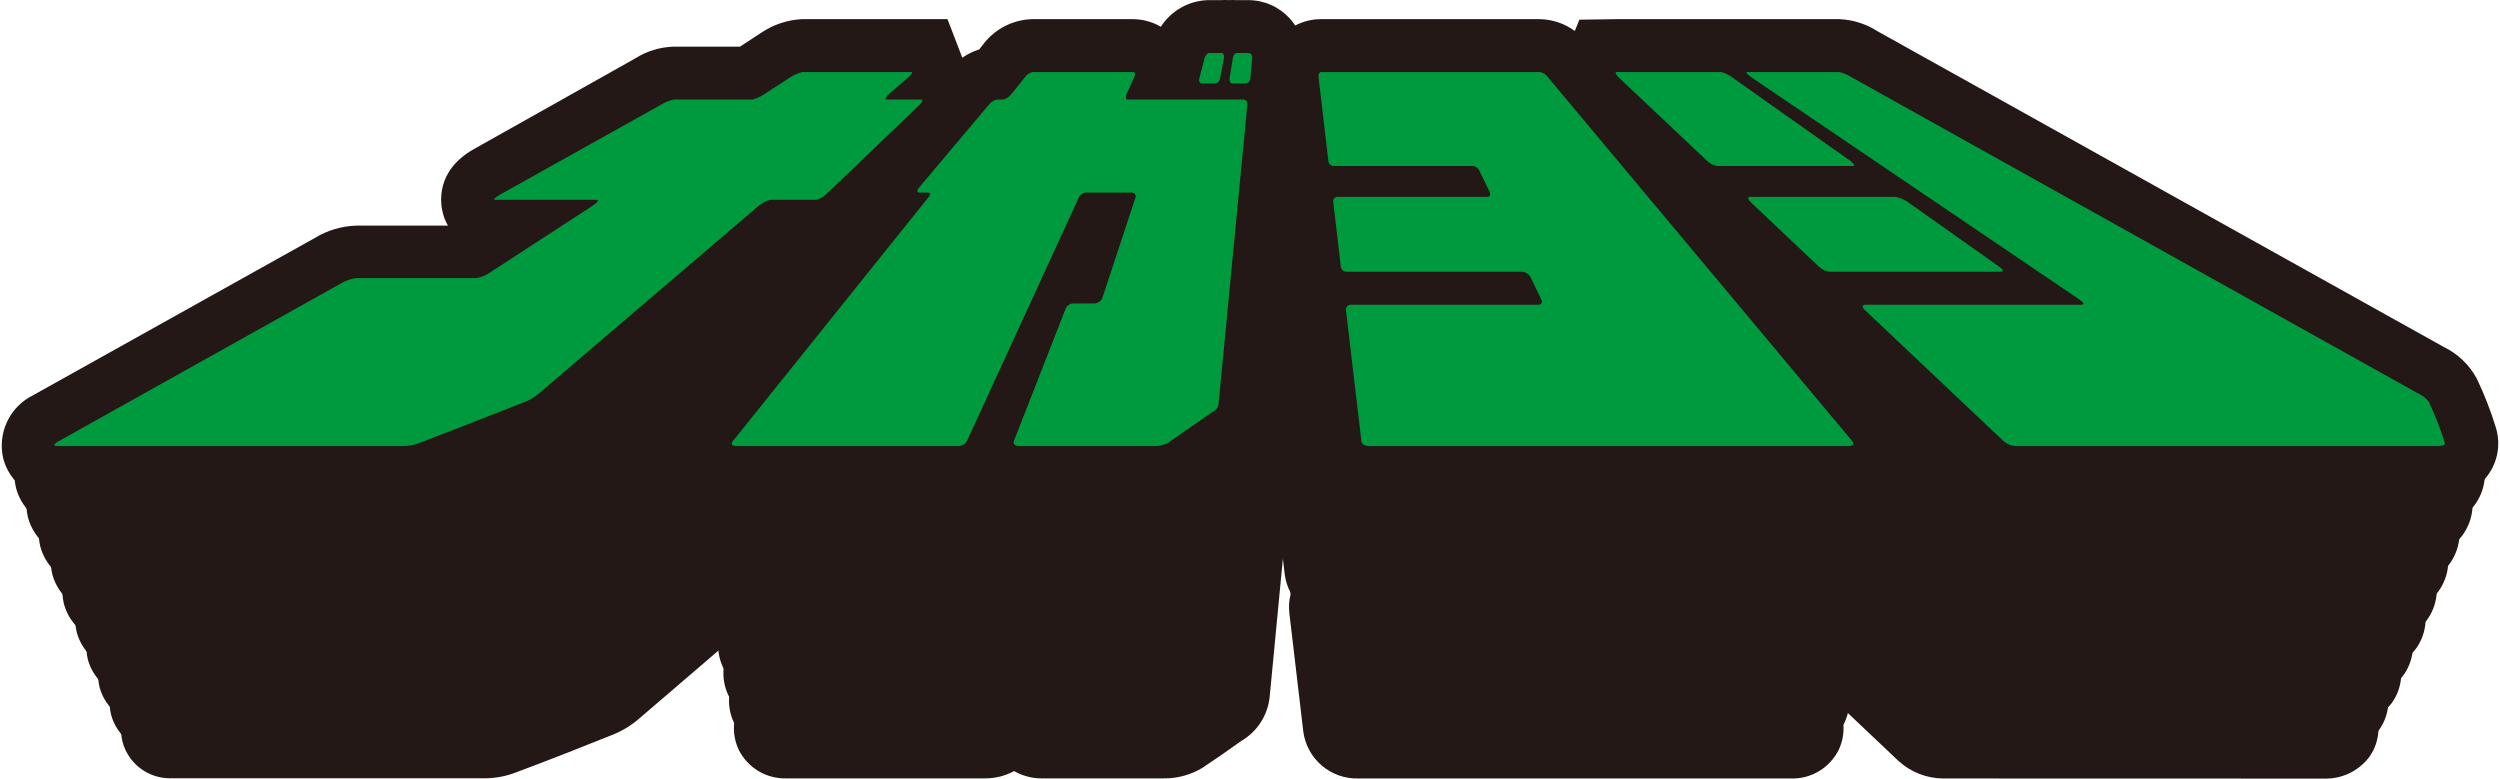 <svg width="748" height="233" viewBox="0 0 748 233" fill="none" xmlns="http://www.w3.org/2000/svg">
<path d="M581.376 232.922C576.414 232.876 571.644 230.994 567.989 227.637L549.255 209.915C550.6 212.028 551.392 214.446 551.558 216.946C551.723 219.445 551.258 221.947 550.204 224.219C548.919 226.879 546.896 229.114 544.377 230.657C541.858 232.199 538.948 232.986 535.995 232.922H406.245C402.282 232.988 398.433 231.597 395.429 229.013C392.425 226.428 390.474 222.831 389.947 218.903L385.77 183.427C385.529 181.443 385.691 179.43 386.244 177.509C385.247 175.72 384.613 173.752 384.377 171.718L383.839 167.192L379.883 208.523C379.604 211.229 378.69 213.832 377.217 216.119C375.743 218.406 373.751 220.314 371.402 221.688C367.668 224.378 363.744 227.067 359.788 229.726C356.297 231.838 352.285 232.934 348.205 232.89H311.622C308.746 232.893 305.92 232.14 303.426 230.707C300.772 232.142 297.803 232.892 294.786 232.89H235.196C232.262 232.956 229.371 232.184 226.86 230.665C224.349 229.146 222.323 226.943 221.019 224.314C219.801 221.717 219.344 218.828 219.703 215.983C220.061 213.137 221.22 210.451 223.044 208.238L256.716 166.243H248.076L191.113 215.105C188.823 217.077 186.225 218.66 183.423 219.789C174.15 223.523 164.435 227.352 154.34 231.118C151.383 232.265 148.239 232.855 145.067 232.859H51.204C47.899 232.939 44.664 231.901 42.023 229.914C39.381 227.927 37.487 225.107 36.647 221.909C35.833 218.542 36.192 214.997 37.665 211.861C39.138 208.725 41.637 206.186 44.748 204.662L120.984 162.097C124.35 160.124 128.161 159.036 132.061 158.933H156.935C156.352 157.86 155.895 156.724 155.574 155.547C154.909 152.952 153.517 144.027 164.023 138.173L207.632 113.805C210.758 111.84 214.353 110.748 218.044 110.64H236.019L241.842 106.906C245.105 104.687 248.914 103.406 252.855 103.204H292.286L295.926 112.698C295.926 113.046 296.147 113.362 296.242 113.71C297.665 112.732 299.221 111.965 300.862 111.432L302.002 110.007C303.558 107.961 305.555 106.293 307.845 105.126C310.136 103.959 312.66 103.323 315.23 103.267H342.414C345.084 103.261 347.707 103.972 350.009 105.324C351.411 103.16 353.32 101.372 355.57 100.115C357.82 98.857 360.344 98.168 362.921 98.108H366.339C367.702 98.319 369.09 98.319 370.453 98.108H373.617C375.727 98.113 377.813 98.557 379.742 99.413C381.671 100.268 383.4 101.516 384.82 103.077C385.35 103.674 385.837 104.309 386.276 104.976C388.405 103.859 390.771 103.273 393.175 103.267H452.417C455.834 103.306 459.153 104.413 461.911 106.431L463.145 103.267H473.082H501.374H502.64H508.558H533.4C537.059 103.386 540.62 104.479 543.717 106.431L696.79 191.877C700.64 193.688 703.811 196.681 705.841 200.421C707.882 204.687 709.606 209.098 710.999 213.618C711.668 215.808 711.816 218.125 711.431 220.383C711.047 222.641 710.14 224.778 708.784 226.624C707.217 228.653 705.194 230.283 702.88 231.382C700.565 232.482 698.023 233.021 695.461 232.954L581.376 232.922Z" fill="#231815"/>
<path d="M583.465 224.915C578.451 224.878 573.633 222.97 569.952 219.567L550.964 201.687C552.323 203.818 553.122 206.258 553.288 208.781C553.454 211.303 552.981 213.826 551.913 216.118C550.626 218.81 548.588 221.073 546.045 222.634C543.501 224.195 540.561 224.987 537.577 224.915H406.53C402.53 224.982 398.645 223.579 395.612 220.971C392.579 218.364 390.608 214.734 390.074 210.769L385.833 174.946C385.625 172.94 385.786 170.913 386.308 168.965C385.32 167.151 384.696 165.163 384.472 163.11L383.934 158.553L379.883 200.294C379.588 203.025 378.659 205.648 377.17 207.956C375.681 210.264 373.673 212.192 371.307 213.586C367.541 216.308 363.586 219.029 359.567 221.687C356.041 223.827 351.981 224.924 347.857 224.852H310.989C308.081 224.87 305.22 224.116 302.698 222.668C300.022 224.104 297.032 224.854 293.995 224.852H233.867C230.914 224.914 228.003 224.135 225.476 222.605C222.949 221.076 220.909 218.858 219.595 216.213C218.344 213.596 217.87 210.676 218.229 207.799C218.588 204.921 219.765 202.207 221.62 199.978L255.64 157.572H246.969L189.309 206.94C186.988 208.933 184.359 210.537 181.524 211.687C172.03 215.453 162.283 219.314 152.125 223.111C149.097 224.28 145.876 224.871 142.631 224.852H47.945C44.607 224.934 41.339 223.889 38.669 221.885C35.999 219.881 34.082 217.035 33.229 213.808C32.413 210.407 32.78 206.829 34.27 203.665C35.76 200.501 38.284 197.939 41.425 196.402L118.421 153.584C121.808 151.529 125.665 150.374 129.624 150.23H154.751C154.144 149.158 153.686 148.008 153.39 146.812C152.694 144.217 151.302 135.198 161.903 129.312L205.828 104.564C208.98 102.579 212.611 101.485 216.335 101.4H234.5L240.386 97.602C243.682 95.373 247.521 94.082 251.494 93.868H291.337L295.008 103.362C295.008 103.71 295.229 104.058 295.324 104.406C296.753 103.412 298.321 102.633 299.976 102.096L301.147 100.64C302.72 98.576 304.737 96.893 307.049 95.715C309.36 94.537 311.908 93.895 314.502 93.836H341.971C344.666 93.826 347.313 94.548 349.63 95.925C351.036 93.732 352.962 91.92 355.236 90.651C357.511 89.381 360.063 88.692 362.668 88.646H366.149C366.834 88.598 367.521 88.598 368.206 88.646C368.901 88.599 369.599 88.599 370.295 88.646H373.459C375.588 88.641 377.693 89.084 379.639 89.946C381.586 90.807 383.329 92.068 384.757 93.646C385.297 94.243 385.794 94.878 386.244 95.545C388.404 94.421 390.803 93.835 393.238 93.836H453.05C456.467 93.878 459.785 94.984 462.544 97.001L463.778 93.836H473.842H502.323H503.589H509.57H534.666C538.357 93.942 541.952 95.035 545.077 97.001L699.702 183.364C703.566 185.231 706.735 188.279 708.753 192.066C710.809 196.377 712.554 200.829 713.974 205.39C714.639 207.603 714.782 209.941 714.393 212.22C714.003 214.499 713.09 216.656 711.727 218.523C710.141 220.561 708.096 222.196 705.759 223.296C703.423 224.396 700.859 224.929 698.278 224.852L583.465 224.915Z" fill="#231815"/>
<path d="M585.585 216.877C580.529 216.835 575.668 214.918 571.945 211.497L552.957 193.427C554.324 195.585 555.128 198.052 555.294 200.601C555.459 203.15 554.983 205.7 553.907 208.016C552.583 210.719 550.517 212.987 547.95 214.557C545.382 216.126 542.421 216.931 539.413 216.877H406.846C402.805 216.944 398.88 215.524 395.817 212.887C392.754 210.25 390.766 206.579 390.232 202.573L385.959 166.243C385.735 164.227 385.896 162.186 386.434 160.23C385.451 158.402 384.817 156.405 384.567 154.344L384.029 149.724L379.883 191.972C379.587 194.73 378.648 197.381 377.142 199.711C375.636 202.041 373.605 203.986 371.212 205.39C367.415 208.143 363.427 210.896 359.376 213.586C355.802 215.722 351.703 216.818 347.541 216.751H310.261C307.321 216.753 304.431 215.99 301.875 214.536C299.184 215.996 296.17 216.758 293.109 216.751H232.379C229.39 216.81 226.445 216.021 223.885 214.475C221.325 212.929 219.256 210.69 217.917 208.016C216.661 205.37 216.191 202.42 216.561 199.514C216.931 196.609 218.127 193.87 220.006 191.624L254.342 148.774H245.544L187.283 198.649C184.952 200.668 182.299 202.283 179.435 203.428C169.941 207.257 159.973 211.149 149.751 215.01C146.718 216.161 143.501 216.751 140.257 216.751H44.653C41.28 216.828 37.979 215.769 35.281 213.742C32.583 211.716 30.645 208.841 29.779 205.58C28.975 202.155 29.361 198.559 30.874 195.384C32.387 192.208 34.936 189.643 38.102 188.111L115.858 144.66C119.285 142.592 123.186 141.437 127.187 141.306H152.504C151.892 140.21 151.424 139.04 151.112 137.825C150.447 135.198 149.023 126.084 159.719 120.134L204.246 95.26C207.434 93.277 211.094 92.185 214.847 92.096H233.202L239.12 88.266C242.454 86.014 246.337 84.713 250.355 84.501H290.577L294.311 94.153C294.436 94.484 294.541 94.822 294.628 95.165C296.075 94.164 297.665 93.385 299.343 92.855L300.514 91.368C302.101 89.284 304.137 87.585 306.471 86.396C308.805 85.207 311.377 84.559 313.995 84.501H341.908C344.626 84.496 347.294 85.229 349.629 86.621C351.058 84.406 353.008 82.576 355.309 81.29C357.61 80.004 360.191 79.303 362.826 79.247H366.307C367.002 79.198 367.7 79.198 368.396 79.247C369.102 79.2 369.81 79.2 370.516 79.247H373.68C375.832 79.251 377.959 79.703 379.927 80.575C381.894 81.446 383.657 82.719 385.105 84.311C385.652 84.912 386.15 85.558 386.592 86.241C388.773 85.11 391.192 84.513 393.649 84.501H454.062C457.551 84.517 460.948 85.624 463.778 87.665L465.044 84.501H475.202H504.064H505.329H511.374H536.691C540.423 84.596 544.062 85.689 547.229 87.665L703.404 174.914C707.305 176.792 710.508 179.862 712.55 183.68C714.637 188.036 716.393 192.543 717.803 197.162C718.484 199.395 718.635 201.755 718.245 204.057C717.855 206.358 716.935 208.538 715.556 210.422C713.949 212.468 711.882 214.107 709.523 215.206C707.165 216.306 704.581 216.835 701.98 216.751L585.585 216.877Z" fill="#231815"/>
<path d="M587.736 208.712C582.615 208.671 577.694 206.719 573.938 203.238L554.634 185.009C556.018 187.184 556.83 189.673 556.996 192.245C557.162 194.817 556.676 197.39 555.584 199.725C554.269 202.471 552.191 204.779 549.598 206.373C547.004 207.967 544.006 208.779 540.963 208.712H407.194C403.109 208.773 399.144 207.334 396.048 204.67C392.951 202.005 390.938 198.298 390.39 194.25L386.212 157.698C385.988 155.651 386.149 153.579 386.687 151.591C385.675 149.749 385.03 147.728 384.788 145.641L384.25 140.989L380.168 183.553C379.871 186.341 378.927 189.02 377.41 191.377C375.894 193.735 373.847 195.705 371.433 197.13C367.572 199.883 363.553 202.668 359.439 205.389C355.843 207.553 351.705 208.651 347.509 208.554H309.849C306.873 208.569 303.946 207.794 301.368 206.307C298.647 207.781 295.602 208.554 292.507 208.554H230.923C227.899 208.626 224.917 207.83 222.332 206.259C219.746 204.689 217.665 202.41 216.334 199.693C215.081 197.019 214.611 194.045 214.981 191.115C215.351 188.185 216.544 185.42 218.423 183.142L253.234 139.881H244.342L185.479 190.263C183.122 192.287 180.45 193.912 177.568 195.073C168.074 198.934 157.915 202.858 147.567 206.782C144.534 207.935 141.318 208.535 138.073 208.554H41.267C37.862 208.625 34.532 207.55 31.812 205.501C29.091 203.452 27.138 200.548 26.266 197.256C25.461 193.785 25.851 190.143 27.373 186.921C28.895 183.699 31.46 181.085 34.653 179.503L113.199 135.609C116.658 133.53 120.59 132.365 124.623 132.223H150.288C149.653 131.135 149.173 129.963 148.864 128.742C148.168 126.052 146.744 116.875 157.567 110.83L202.663 85.893C205.876 83.888 209.573 82.794 213.36 82.728H231.905L237.886 78.836C241.263 76.572 245.187 75.26 249.247 75.038H289.881L293.615 84.785C293.755 85.125 293.871 85.474 293.963 85.829C295.42 84.809 297.019 84.009 298.71 83.456L299.913 81.969C301.517 79.869 303.573 78.156 305.929 76.956C308.284 75.757 310.878 75.101 313.52 75.038H341.559C344.307 75.038 347.005 75.77 349.376 77.158C350.814 74.928 352.778 73.086 355.096 71.795C357.414 70.503 360.014 69.802 362.667 69.753H366.212C366.907 69.705 367.605 69.705 368.3 69.753C369.017 69.706 369.736 69.706 370.452 69.753H373.617C375.786 69.751 377.932 70.204 379.916 71.081C381.9 71.959 383.678 73.242 385.136 74.848C385.704 75.452 386.213 76.109 386.655 76.81C388.851 75.655 391.294 75.047 393.776 75.038H454.885C458.405 75.041 461.836 76.148 464.695 78.203L465.961 75.038H476.214H505.392H506.658H512.766H538.368C542.132 75.12 545.805 76.213 549.001 78.203L706.758 166.243C710.712 168.125 713.952 171.233 715.999 175.104C718.101 179.504 719.878 184.052 721.316 188.712C721.998 190.972 722.147 193.36 721.752 195.688C721.357 198.017 720.428 200.221 719.037 202.13C717.405 204.18 715.316 205.821 712.936 206.92C710.557 208.019 707.954 208.546 705.334 208.459L587.736 208.712Z" fill="#231815"/>
<path d="M589.889 200.453C584.723 200.416 579.757 198.453 575.964 194.946L556.47 176.528C557.868 178.727 558.687 181.243 558.853 183.843C559.019 186.443 558.526 189.043 557.419 191.402C556.103 194.185 554.004 196.523 551.379 198.13C548.754 199.738 545.717 200.545 542.641 200.453H407.511C403.389 200.514 399.388 199.063 396.262 196.375C393.137 193.687 391.104 189.948 390.548 185.864L386.213 148.933C385.967 146.875 386.128 144.789 386.687 142.793C385.683 140.925 385.039 138.886 384.788 136.78L384.219 132.065L380.105 175.072C379.802 177.886 378.846 180.591 377.314 182.97C375.781 185.349 373.713 187.337 371.275 188.775C367.383 191.56 363.301 194.377 359.155 197.13C355.51 199.29 351.333 200.386 347.098 200.295H309.122C306.126 200.306 303.18 199.531 300.577 198.048C297.828 199.537 294.748 200.31 291.622 200.295H229.5C226.448 200.361 223.44 199.556 220.829 197.976C218.217 196.396 216.11 194.104 214.753 191.37C213.49 188.664 213.02 185.656 213.395 182.694C213.77 179.731 214.976 176.935 216.873 174.629L251.905 130.957H242.918L183.486 182.066C181.09 184.102 178.388 185.747 175.479 186.94C165.985 190.832 155.637 194.788 145.194 198.744C142.157 199.886 138.944 200.486 135.7 200.516H38.102C34.663 200.595 31.298 199.514 28.548 197.447C25.798 195.381 23.824 192.449 22.944 189.123C22.096 185.617 22.472 181.927 24.008 178.663C25.545 175.4 28.151 172.76 31.393 171.18L110.762 126.875C114.257 124.762 118.232 123.575 122.313 123.425H148.2C147.591 122.314 147.113 121.135 146.776 119.913C146.08 117.191 144.656 107.919 155.574 101.843L200.986 76.525C204.231 74.469 207.969 73.321 211.809 73.203H230.544L236.588 69.31C239.985 67.005 243.946 65.67 248.044 65.449H289.185L292.982 75.291C292.982 75.639 293.204 75.988 293.33 76.336C294.795 75.308 296.406 74.508 298.109 73.962L299.312 72.475C300.935 70.349 303.014 68.614 305.396 67.398C307.779 66.182 310.404 65.516 313.078 65.449H341.401C344.174 65.445 346.896 66.188 349.281 67.601C350.728 65.344 352.71 63.478 355.05 62.17C357.391 60.861 360.018 60.151 362.699 60.101H366.275C367.702 60.312 369.152 60.312 370.579 60.101H373.554C375.747 60.107 377.914 60.569 379.919 61.457C381.924 62.345 383.722 63.64 385.2 65.259C385.768 65.864 386.276 66.521 386.719 67.222C388.949 66.067 391.423 65.459 393.934 65.449H455.835C459.402 65.5 462.864 66.662 465.74 68.772L467.006 65.608H477.386H506.817H508.146H514.285H540.172C543.982 65.731 547.688 66.879 550.9 68.93L710.24 157.952C714.282 159.842 717.611 162.982 719.734 166.908C721.839 171.364 723.626 175.965 725.082 180.674C725.778 182.95 725.932 185.358 725.53 187.704C725.129 190.051 724.184 192.271 722.772 194.187C721.141 196.294 719.036 197.986 716.627 199.124C714.218 200.263 711.574 200.816 708.911 200.738L589.889 200.453Z" fill="#231815"/>
<path d="M592.072 192.161C586.849 192.116 581.83 190.131 577.989 186.591L558.305 167.951C559.705 170.178 560.528 172.719 560.699 175.343C560.871 177.968 560.385 180.594 559.286 182.984C557.946 185.79 555.822 188.149 553.172 189.777C550.523 191.405 547.459 192.233 544.349 192.161H407.858C403.695 192.222 399.654 190.754 396.499 188.037C393.344 185.32 391.295 181.54 390.738 177.414L386.212 140.103C385.952 137.98 386.124 135.827 386.719 133.773C385.671 131.886 385.004 129.81 384.757 127.666L384.219 122.919L380.041 166.369C379.733 169.21 378.765 171.939 377.216 174.34C375.667 176.741 373.578 178.747 371.117 180.199C367.193 183.047 363.079 185.863 358.902 188.648C355.236 190.893 351.016 192.066 346.718 192.035H308.426C305.391 192.048 302.409 191.25 299.786 189.724C297.012 191.245 293.899 192.04 290.735 192.035H227.981C224.897 192.095 221.86 191.28 219.221 189.684C216.583 188.087 214.452 185.775 213.075 183.015C211.823 180.294 211.37 177.273 211.768 174.303C212.166 171.334 213.398 168.539 215.322 166.243L250.703 122.128H241.652L181.524 173.521C179.12 175.595 176.395 177.263 173.454 178.458C163.707 182.382 153.39 186.401 142.852 190.357C139.74 191.553 136.438 192.175 133.105 192.193H34.558C31.058 192.294 27.626 191.207 24.822 189.11C22.018 187.013 20.006 184.028 19.114 180.642C18.262 177.098 18.645 173.37 20.198 170.073C21.752 166.776 24.384 164.107 27.659 162.508L107.819 117.729C111.348 115.614 115.354 114.428 119.465 114.279H145.7C145.077 113.152 144.599 111.95 144.276 110.703C143.548 107.982 142.092 98.614 153.137 92.475L199.024 66.841C202.295 64.762 206.067 63.603 209.942 63.487H228.93L235.038 59.531C238.476 57.21 242.478 55.865 246.62 55.639H288.109L291.938 65.576C291.938 65.924 292.159 66.272 292.286 66.651C293.764 65.601 295.398 64.79 297.128 64.246L298.33 62.727C299.971 60.585 302.07 58.837 304.474 57.61C306.878 56.383 309.525 55.71 312.223 55.639H340.705C343.51 55.647 346.262 56.4 348.68 57.822C350.141 55.535 352.145 53.644 354.514 52.319C356.883 50.994 359.542 50.275 362.256 50.227H365.864C366.584 50.233 367.303 50.285 368.016 50.385C368.739 50.283 369.469 50.23 370.199 50.227H373.554C375.767 50.228 377.956 50.693 379.978 51.593C382 52.492 383.812 53.806 385.295 55.449C385.865 56.069 386.384 56.736 386.845 57.442C389.092 56.267 391.588 55.648 394.124 55.639H456.404C460.012 55.681 463.513 56.867 466.404 59.025L467.702 55.86L478.177 55.702H507.924H509.253H515.583H541.723C545.576 55.828 549.325 56.986 552.577 59.056L713.531 148.964C717.575 150.913 720.898 154.092 723.025 158.046C725.164 162.528 726.973 167.161 728.436 171.907C729.134 174.211 729.285 176.646 728.879 179.019C728.473 181.392 727.519 183.638 726.094 185.579C724.452 187.711 722.329 189.425 719.898 190.58C717.467 191.735 714.797 192.299 712.107 192.224L592.072 192.161Z" fill="#231815"/>
<path d="M594.287 183.743C589.011 183.719 583.938 181.708 580.078 178.11L560.267 159.312C561.695 161.558 562.533 164.127 562.704 166.782C562.876 169.437 562.375 172.092 561.248 174.502C559.889 177.326 557.746 179.698 555.075 181.337C552.404 182.975 549.318 183.811 546.185 183.743H408.365C404.159 183.812 400.074 182.336 396.884 179.595C393.693 176.854 391.619 173.038 391.054 168.87L386.624 131.179C386.368 129.056 386.54 126.904 387.13 124.849C386.053 122.895 385.385 120.741 385.168 118.52L384.598 113.71L380.389 157.635C380.077 160.503 379.099 163.259 377.533 165.682C375.968 168.105 373.857 170.128 371.37 171.591C367.383 174.439 363.237 177.319 359.028 180.136C355.324 182.398 351.058 183.572 346.718 183.522H307.761C304.697 183.535 301.683 182.738 299.026 181.211C296.221 182.739 293.075 183.533 289.881 183.522H226.588C223.475 183.591 220.407 182.77 217.744 181.155C215.081 179.541 212.934 177.2 211.556 174.408C210.256 171.654 209.767 168.587 210.149 165.566C210.53 162.544 211.764 159.695 213.708 157.35L249.468 112.76H240.291L179.656 164.66C177.217 166.749 174.461 168.437 171.492 169.661C161.618 173.616 151.238 177.667 140.573 181.686C137.433 182.898 134.097 183.52 130.731 183.522H31.14C27.639 183.571 24.221 182.457 21.42 180.356C18.62 178.254 16.596 175.283 15.665 171.907C14.803 168.326 15.189 164.557 16.76 161.225C18.331 157.893 20.993 155.198 24.304 153.584L105.256 108.362C108.821 106.217 112.871 105.009 117.028 104.849H143.453C142.83 103.721 142.352 102.52 142.029 101.273C141.301 98.519 139.845 89.057 150.953 82.823L197.315 56.936C200.625 54.834 204.44 53.664 208.36 53.55H227.347L233.519 49.563C236.986 47.226 241.021 45.87 245.196 45.639H287.064L290.957 55.67C290.957 56.019 291.178 56.367 291.305 56.746C292.794 55.696 294.438 54.884 296.178 54.341L297.413 52.791C299.067 50.619 301.189 48.849 303.622 47.611C306.054 46.372 308.735 45.698 311.464 45.639H340.357C343.182 45.645 345.955 46.398 348.395 47.822C349.875 45.519 351.899 43.615 354.289 42.28C356.679 40.944 359.361 40.218 362.098 40.164H365.737C367.196 40.374 368.677 40.374 370.136 40.164H373.554C375.791 40.17 378.002 40.644 380.045 41.554C382.088 42.464 383.92 43.791 385.421 45.449C385.992 46.069 386.511 46.736 386.972 47.442C389.237 46.257 391.757 45.638 394.314 45.639H457.227C460.874 45.676 464.417 46.861 467.354 49.025L468.651 45.86H479.221H509.285H510.614H516.943H543.336C547.235 45.98 551.029 47.15 554.318 49.246L716.885 140.071C720.937 142.039 724.261 145.241 726.379 149.217C728.534 153.754 730.364 158.439 731.854 163.236C732.568 165.566 732.726 168.032 732.313 170.434C731.901 172.836 730.931 175.107 729.48 177.066C727.821 179.212 725.677 180.936 723.224 182.097C720.771 183.257 718.079 183.821 715.366 183.743H594.287Z" fill="#231815"/>
<path d="M596.502 175.262C591.17 175.223 586.045 173.191 582.135 169.565L562.04 150.578C563.48 152.846 564.328 155.441 564.505 158.123C564.682 160.804 564.182 163.488 563.052 165.926C561.706 168.812 559.551 171.245 556.849 172.93C554.147 174.615 551.014 175.48 547.83 175.42H408.586C404.337 175.483 400.212 173.989 396.988 171.22C393.764 168.451 391.665 164.598 391.086 160.388L386.624 122.412C386.377 120.29 386.549 118.139 387.13 116.083C386.065 114.121 385.388 111.972 385.136 109.754L384.567 104.912L380.326 149.217C380.008 152.116 379.019 154.901 377.437 157.351C375.855 159.801 373.723 161.849 371.212 163.331C367.193 166.211 363.016 169.122 358.743 171.939C355.003 174.231 350.693 175.426 346.306 175.388H307.096C303.997 175.406 300.95 174.598 298.267 173.047C295.429 174.582 292.253 175.387 289.026 175.388H225.069C221.924 175.452 218.826 174.62 216.137 172.989C213.447 171.359 211.277 168.997 209.879 166.179C208.563 163.395 208.069 160.293 208.456 157.237C208.843 154.182 210.094 151.301 212.062 148.932L248.171 103.899H238.93L177.663 156.211C175.203 158.328 172.413 160.028 169.403 161.242C159.466 165.261 148.959 169.344 138.2 173.395C135.028 174.614 131.661 175.247 128.263 175.262H27.659C24.12 175.332 20.66 174.213 17.831 172.085C15.003 169.956 12.97 166.941 12.057 163.521C11.182 159.905 11.568 156.099 13.15 152.733C14.733 149.366 17.418 146.641 20.76 145.008L102.534 99.342C106.137 97.173 110.231 95.953 114.433 95.798H141.143C140.496 94.656 140.006 93.432 139.687 92.159C138.959 89.374 137.472 79.816 148.706 73.55L195.543 47.379C198.88 45.256 202.729 44.075 206.682 43.961H225.987L232.316 39.942C235.819 37.577 239.899 36.209 244.12 35.986H286.431L290.324 46.113C290.324 46.461 290.577 46.841 290.672 47.189C292.194 46.127 293.869 45.305 295.64 44.752L296.875 43.202C298.547 41.014 300.689 39.23 303.143 37.981C305.597 36.732 308.3 36.05 311.052 35.986H340.23C343.09 35.988 345.897 36.753 348.363 38.201C349.852 35.871 351.894 33.944 354.306 32.591C356.719 31.239 359.428 30.503 362.193 30.448H365.895C366.626 30.453 367.355 30.506 368.079 30.606C368.813 30.506 369.553 30.453 370.294 30.448H373.554C375.812 30.457 378.044 30.934 380.108 31.849C382.173 32.764 384.025 34.097 385.548 35.765C386.127 36.409 386.656 37.096 387.13 37.822C389.412 36.615 391.954 35.985 394.535 35.986H458.081C461.76 36.039 465.332 37.233 468.303 39.404L469.6 36.239H480.297H510.646H511.975H518.304H544.982C548.905 36.361 552.721 37.542 556.027 39.657L720.24 131.432C724.308 133.422 727.634 136.66 729.734 140.672C731.924 145.253 733.765 149.992 735.24 154.85C735.95 157.196 736.105 159.675 735.693 162.092C735.281 164.508 734.314 166.796 732.867 168.774C731.19 170.949 729.024 172.696 726.543 173.873C724.062 175.05 721.339 175.623 718.594 175.547L596.502 175.262Z" fill="#231815"/>
<path d="M598.75 166.686C593.375 166.642 588.208 164.601 584.256 160.958L563.939 141.749C565.393 144.041 566.249 146.663 566.425 149.373C566.602 152.082 566.096 154.793 564.952 157.255C563.578 160.153 561.395 162.592 558.665 164.277C555.936 165.961 552.778 166.82 549.571 166.749H408.903C404.61 166.819 400.441 165.31 397.187 162.511C393.932 159.711 391.817 155.814 391.245 151.559L386.719 113.109C386.481 110.986 386.653 108.837 387.226 106.779C386.15 104.822 385.472 102.671 385.232 100.45L384.662 95.545L380.358 140.324C380.032 143.25 379.03 146.059 377.432 148.53C375.834 151.002 373.683 153.068 371.149 154.565C367.098 157.477 362.858 160.42 358.491 163.268C354.685 165.602 350.296 166.809 345.832 166.749H306.401C303.28 166.752 300.213 165.933 297.508 164.376C294.644 165.935 291.434 166.751 288.172 166.749H223.582C220.404 166.819 217.271 165.981 214.553 164.333C211.834 162.685 209.642 160.295 208.234 157.445C206.9 154.638 206.397 151.508 206.784 148.424C207.171 145.34 208.431 142.431 210.417 140.04L246.969 94.469H237.475L175.575 147.413C173.103 149.562 170.29 151.284 167.252 152.508C157.188 156.559 146.586 160.673 135.605 164.787C132.402 166.012 129.003 166.645 125.573 166.654H24.178C20.592 166.739 17.081 165.615 14.21 163.462C11.34 161.31 9.278 158.254 8.355 154.787C7.478 151.138 7.871 147.299 9.471 143.904C11.071 140.509 13.78 137.762 17.153 136.115L99.781 89.975C103.41 87.782 107.538 86.551 111.775 86.399H138.738C138.105 85.24 137.616 84.007 137.282 82.728C136.555 79.912 135.036 70.26 146.397 63.93L193.866 37.505C197.238 35.349 201.131 34.146 205.132 34.024H224.626L230.956 29.974C234.489 27.594 238.601 26.216 242.855 25.986H285.609L289.533 36.208C289.679 36.57 289.805 36.94 289.913 37.316C291.434 36.226 293.123 35.392 294.913 34.847L296.147 33.265C297.841 31.057 300.007 29.257 302.488 27.997C304.969 26.738 307.701 26.05 310.483 25.986H339.946C342.836 25.983 345.676 26.748 348.174 28.201C349.681 25.847 351.746 23.901 354.187 22.537C356.627 21.174 359.366 20.434 362.162 20.385H365.864C366.605 20.389 367.345 20.442 368.079 20.543C368.824 20.443 369.575 20.39 370.326 20.385H373.554C375.838 20.39 378.095 20.871 380.182 21.797C382.269 22.723 384.139 24.075 385.675 25.765C386.254 26.409 386.783 27.096 387.257 27.822C389.57 26.607 392.145 25.977 394.757 25.986H458.999C462.714 26.035 466.32 27.24 469.316 29.436L470.645 26.271H481.437H512.102C512.555 26.24 513.01 26.24 513.463 26.271H519.792H546.723C550.69 26.39 554.551 27.582 557.894 29.72L723.785 122.381C727.961 124.429 731.375 127.754 733.532 131.875C735.724 136.505 737.586 141.285 739.102 146.179C739.833 148.55 739.997 151.061 739.579 153.507C739.161 155.954 738.174 158.267 736.696 160.262C734.997 162.455 732.805 164.216 730.298 165.404C727.791 166.591 725.039 167.172 722.266 167.097L598.75 166.686Z" fill="#231815"/>
<path d="M601.028 158.015C595.591 157.987 590.362 155.921 586.375 152.223L565.869 132.856C567.34 135.166 568.204 137.81 568.381 140.543C568.558 143.276 568.042 146.009 566.881 148.489C565.481 151.4 563.269 153.844 560.513 155.528C557.756 157.212 554.572 158.065 551.343 157.983H409.251C404.913 158.053 400.7 156.529 397.41 153.701C394.12 150.872 391.983 146.934 391.402 142.635L386.845 103.805C386.616 101.682 386.788 99.535 387.351 97.475C386.287 95.51 385.601 93.364 385.326 91.146L384.756 86.177L380.421 131.432C380.108 134.393 379.103 137.24 377.486 139.741C375.87 142.242 373.688 144.329 371.117 145.831C367.034 148.774 362.762 151.717 358.458 154.597C354.651 156.931 350.265 158.148 345.8 158.11H305.735C302.582 158.132 299.479 157.313 296.748 155.736C293.831 157.308 290.567 158.124 287.254 158.11H222.062C218.842 158.17 215.671 157.308 212.923 155.626C210.176 153.944 207.967 151.512 206.556 148.616C205.214 145.776 204.71 142.612 205.102 139.496C205.494 136.379 206.767 133.439 208.771 131.02L245.639 85.101H236.145L173.644 138.584C171.132 140.743 168.29 142.485 165.226 143.742C155.067 147.825 144.339 152.002 133.358 156.148C130.122 157.373 126.691 158.006 123.231 158.015H20.633C17.039 158.072 13.529 156.926 10.662 154.758C7.795 152.59 5.735 149.526 4.81 146.052C3.894 142.351 4.274 138.448 5.886 134.993C7.499 131.538 10.246 128.74 13.671 127.065L97.123 80.481C100.799 78.256 104.981 77.004 109.275 76.842H136.491C135.841 75.675 135.341 74.431 135.003 73.139C134.275 70.323 132.756 60.481 144.244 54.151L191.998 27.473C195.412 25.301 199.347 24.087 203.391 23.961H223.075L229.404 19.878C232.978 17.452 237.148 16.051 241.462 15.828H284.596L288.583 26.176C288.743 26.533 288.87 26.904 288.963 27.284C290.501 26.195 292.198 25.352 293.995 24.784L295.26 23.201C296.965 20.968 299.15 19.146 301.653 17.87C304.156 16.593 306.914 15.896 309.723 15.828H339.502C342.417 15.822 345.28 16.598 347.793 18.074C349.324 15.702 351.415 13.742 353.882 12.367C356.349 10.993 359.116 10.247 361.939 10.194H365.705C366.443 10.147 367.183 10.147 367.921 10.194C368.679 10.147 369.44 10.147 370.199 10.194H373.554C375.854 10.198 378.128 10.681 380.232 11.613C382.335 12.545 384.221 13.905 385.769 15.606C386.361 16.259 386.901 16.957 387.383 17.695C389.718 16.474 392.312 15.833 394.947 15.828H459.79C463.545 15.864 467.192 17.094 470.202 19.34L471.562 15.954H482.449H513.431H514.791H521.279H548.463C552.476 16.09 556.378 17.303 559.761 19.467L727.328 113.045C731.533 115.074 734.973 118.403 737.139 122.539C739.385 127.208 741.268 132.043 742.772 137.002C743.52 139.394 743.689 141.929 743.266 144.4C742.842 146.87 741.838 149.205 740.335 151.211C738.628 153.431 736.418 155.214 733.887 156.413C731.356 157.613 728.577 158.194 725.778 158.11L601.028 158.015Z" fill="#231815"/>
<path d="M603.307 149.28C597.822 149.243 592.55 147.154 588.528 143.426L567.8 123.837C569.284 126.176 570.158 128.851 570.34 131.615C570.523 134.38 570.008 137.146 568.844 139.66C567.395 142.593 565.133 145.048 562.327 146.731C559.521 148.415 556.291 149.255 553.021 149.154H409.599C405.221 149.217 400.972 147.674 397.654 144.816C394.336 141.959 392.18 137.986 391.593 133.647L386.972 94.406C386.72 92.218 386.903 90.003 387.51 87.886C386.425 85.928 385.726 83.779 385.453 81.557L384.884 76.557L380.485 122.254C380.155 125.251 379.124 128.129 377.475 130.652C375.825 133.176 373.604 135.276 370.991 136.78C366.877 139.755 362.541 142.73 358.142 145.673C354.335 148.01 349.951 149.237 345.484 149.217H305.04C301.854 149.224 298.722 148.395 295.957 146.812C293.044 148.396 289.779 149.223 286.463 149.217H220.512C217.273 149.286 214.082 148.429 211.312 146.748C208.543 145.066 206.311 142.629 204.879 139.723C203.521 136.854 203.008 133.658 203.4 130.508C203.793 127.359 205.074 124.386 207.094 121.938L244.342 75.544H234.848L171.555 129.596C169.025 131.771 166.162 133.523 163.074 134.786C152.789 138.9 141.966 143.109 130.89 147.445C127.615 148.693 124.141 149.336 120.636 149.344H17.058C13.406 149.421 9.835 148.268 6.919 146.069C4.003 143.871 1.911 140.755 0.981 137.223C0.097 133.512 0.502 129.609 2.129 126.159C3.757 122.708 6.511 119.913 9.937 118.235L94.243 71.177C97.944 68.926 102.161 67.662 106.49 67.506H134.023C133.355 66.333 132.844 65.078 132.504 63.772C131.744 60.892 130.225 51.113 141.808 44.594L190.005 17.505C193.447 15.315 197.415 14.091 201.493 13.96H221.398L227.728 9.815C231.334 7.378 235.534 5.967 239.88 5.732H283.489L287.508 16.176L287.887 17.283C289.451 16.2 291.168 15.357 292.982 14.783L294.248 13.169C295.974 10.916 298.184 9.078 300.714 7.791C303.244 6.504 306.031 5.8 308.869 5.732H338.933C341.881 5.736 344.775 6.522 347.319 8.011C348.859 5.611 350.967 3.627 353.457 2.236C355.946 0.845 358.741 0.089 361.592 0.036H365.389C366.138 -0.012 366.888 -0.012 367.636 0.036C368.406 -0.012 369.177 -0.012 369.946 0.036H373.554C375.878 0.048 378.174 0.54 380.298 1.482C382.422 2.424 384.328 3.796 385.896 5.511C386.497 6.176 387.047 6.885 387.542 7.631C389.89 6.382 392.509 5.73 395.169 5.732H460.645C464.443 5.779 468.129 7.019 471.183 9.277L472.544 5.891L483.557 5.732H514.824H516.216H522.767H550.236C554.283 5.867 558.219 7.092 561.629 9.277L731.158 103.805C735.381 105.841 738.85 109.165 741.063 113.299C743.325 118.023 745.229 122.91 746.76 127.919C747.507 130.339 747.673 132.902 747.244 135.398C746.815 137.894 745.803 140.254 744.291 142.287C742.569 144.526 740.341 146.325 737.788 147.536C735.235 148.746 732.431 149.333 729.608 149.249L603.307 149.28Z" fill="#231815"/>
<path d="M524.128 60.797L544.223 79.785C545.08 80.629 546.193 81.163 547.388 81.304H598.591C599.636 81.304 599.414 80.671 598.148 79.785L571.312 60.797C570.101 59.843 568.68 59.192 567.167 58.898H523.59C522.703 58.898 523.052 59.785 524.128 60.797ZM359.566 24.974H363.744C364.084 24.873 364.387 24.676 364.617 24.406C364.848 24.137 364.995 23.806 365.041 23.455L366.212 17.378C366.37 16.492 365.959 15.86 365.579 15.86H361.782C361.402 15.86 360.642 16.492 360.421 17.378L358.839 23.455C358.585 24.341 359.092 24.974 359.535 24.974H359.566ZM510.773 48.139C511.596 48.923 512.629 49.451 513.748 49.658H554.413C555.236 49.658 554.413 48.772 553.622 48.139L518.178 23.075C517.236 22.36 516.16 21.844 515.013 21.556H483.683C483.019 21.556 483.683 22.442 484.221 23.075L510.773 48.139ZM230.449 59.785H244.089C245.207 59.578 246.241 59.05 247.064 58.266L275.197 31.303C276.115 30.417 276.147 29.784 275.704 29.784H265.165C264.722 29.784 265.165 28.771 265.956 28.138L271.843 23.075C272.602 22.442 273.235 21.556 272.665 21.556H240.07C238.814 21.869 237.618 22.382 236.525 23.075L228.74 28.138C227.644 28.875 226.437 29.431 225.164 29.784H201.588C200.253 30.064 198.978 30.578 197.822 31.303L149.561 58.266C147.979 59.152 147.409 59.785 148.2 59.785H178.707C179.499 59.785 178.486 60.797 177.125 61.683L146.365 81.684C145.19 82.505 143.832 83.026 142.409 83.203H106.49C104.875 83.433 103.323 83.993 101.933 84.849L17.659 131.938C16.077 132.824 15.823 133.457 17.058 133.457H120.731C122.323 133.448 123.9 133.147 125.383 132.571C136.354 128.352 146.977 124.217 157.251 120.166C158.747 119.543 160.135 118.688 161.365 117.634L226.715 61.81C227.79 60.878 229.053 60.188 230.418 59.785H230.449ZM726.696 120.166C725.79 119.072 724.642 118.205 723.341 117.634L553.938 23.075C552.801 22.359 551.548 21.845 550.236 21.556H522.767C522.102 21.556 522.767 22.189 523.938 23.075L622.041 89.532C623.529 90.545 623.75 91.178 622.769 91.178H558.116C556.977 91.178 557.23 92.064 557.894 92.697L599.414 131.938C600.485 132.899 601.868 133.438 603.307 133.457H729.481C730.367 133.457 731.696 133.204 731.506 132.571C730.202 128.322 728.584 124.175 726.664 120.166H726.696ZM463.113 23.075C462.554 22.29 461.717 21.747 460.772 21.556H395.295C394.726 21.556 394.409 22.189 394.504 23.075L397.447 48.139C397.447 48.772 398.143 49.658 398.903 49.658H440.708C441.163 49.722 441.592 49.91 441.949 50.2C442.306 50.489 442.577 50.871 442.733 51.303C443.714 53.297 444.664 55.291 445.613 57.253C446.088 58.266 445.834 58.898 445.043 58.898H400.074C399.896 58.918 399.723 58.973 399.567 59.061C399.411 59.148 399.274 59.267 399.165 59.408C399.055 59.55 398.976 59.713 398.931 59.886C398.886 60.06 398.876 60.24 398.903 60.417L401.181 79.785C401.229 80.216 401.439 80.612 401.768 80.894C402.097 81.176 402.521 81.323 402.954 81.304H455.582C456.079 81.371 456.554 81.554 456.967 81.84C457.38 82.126 457.718 82.507 457.955 82.95C459.031 85.133 460.075 87.349 461.12 89.532C461.626 90.545 461.12 91.178 460.234 91.178H404.219C404.018 91.169 403.816 91.202 403.628 91.275C403.439 91.348 403.268 91.46 403.125 91.603C402.982 91.746 402.871 91.917 402.798 92.105C402.725 92.293 402.691 92.495 402.7 92.697C404.219 105.756 405.76 118.837 407.321 131.938C407.321 132.824 408.365 133.457 409.599 133.457H553.147C554.54 133.457 554.919 132.824 554.16 131.938L463.113 23.075ZM372.162 29.784H337.351C336.749 29.784 336.781 28.771 337.066 28.138C337.825 26.461 338.617 24.784 339.376 23.075C339.787 22.189 339.692 21.556 339.028 21.556H308.964C308.034 21.743 307.216 22.289 306.685 23.075L302.635 28.138C302.025 28.911 301.199 29.484 300.261 29.784H298.236C297.298 29.991 296.466 30.531 295.894 31.303L275.102 55.987C274.248 57 274.279 57.633 275.102 57.633H277.697C278.488 57.633 278.52 58.266 277.697 59.152L219.31 131.938C218.582 132.824 218.962 133.457 220.386 133.457H286.305C286.898 133.513 287.495 133.4 288.027 133.131C288.559 132.862 289.004 132.449 289.311 131.938C300.451 107.676 311.601 83.414 322.762 59.152C322.925 58.735 323.201 58.373 323.558 58.104C323.916 57.836 324.342 57.672 324.787 57.633H338.775C338.949 57.645 339.118 57.698 339.268 57.788C339.417 57.878 339.544 58.002 339.636 58.151C339.729 58.299 339.785 58.467 339.8 58.641C339.816 58.815 339.789 58.99 339.724 59.152C336.412 69.173 333.099 79.216 329.787 89.279C329.56 89.712 329.225 90.079 328.815 90.345C328.405 90.611 327.933 90.767 327.445 90.798H321.116C320.61 90.806 320.118 90.968 319.705 91.262C319.292 91.555 318.979 91.968 318.806 92.444L303.362 131.938C303.014 132.824 303.679 133.457 304.913 133.457H345.326C346.718 133.495 348.098 133.191 349.345 132.571C353.965 129.407 358.427 126.242 362.668 123.331C363.185 123.117 363.635 122.77 363.975 122.325C364.314 121.88 364.529 121.354 364.598 120.799C367.467 90.967 370.337 61.135 373.206 31.303C373.243 31.134 373.244 30.96 373.211 30.79C373.177 30.621 373.11 30.46 373.012 30.318C372.914 30.175 372.788 30.055 372.642 29.963C372.496 29.871 372.332 29.81 372.162 29.784ZM373.681 15.86H370.105C369.503 15.86 369.029 16.492 368.87 17.378C368.554 19.404 368.206 21.429 367.889 23.455C367.889 24.341 368.079 24.974 368.744 24.974H372.668C373.049 24.936 373.403 24.761 373.665 24.481C373.927 24.202 374.079 23.837 374.092 23.455L374.662 17.378C374.757 16.492 374.282 15.86 373.554 15.86H373.681Z" fill="#009A3E"/>
</svg>
